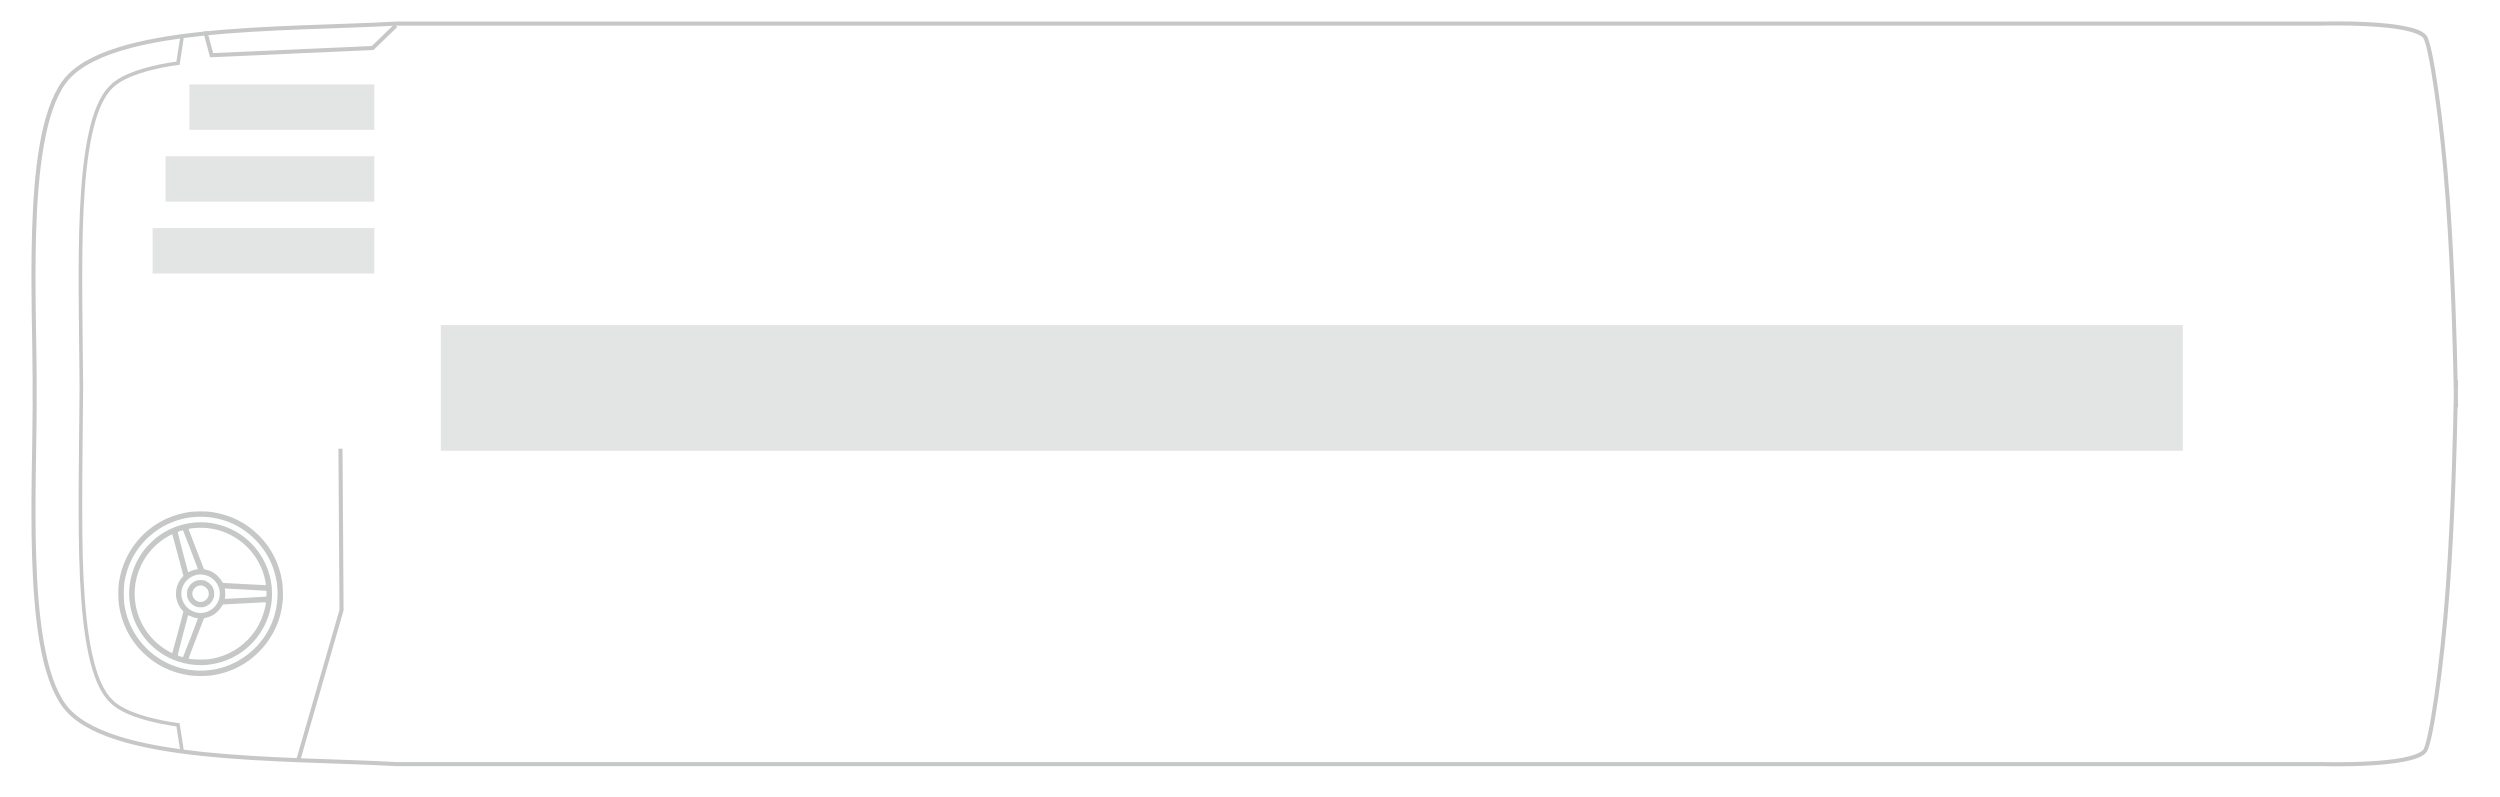 <?xml version="1.0" encoding="UTF-8" standalone="no"?>
<svg
   xmlns:dc="http://purl.org/dc/elements/1.1/"
   xmlns:cc="http://creativecommons.org/ns#"
   xmlns:rdf="http://www.w3.org/1999/02/22-rdf-syntax-ns#"
   xmlns:svg="http://www.w3.org/2000/svg"
   xmlns="http://www.w3.org/2000/svg"
   xmlns:sodipodi="http://sodipodi.sourceforge.net/DTD/sodipodi-0.dtd"
   xmlns:inkscape="http://www.inkscape.org/namespaces/inkscape"
   width="696"
   height="222"
   viewBox="0 0 184.15 58.738"
   version="1.1"
   id="svg8"
   sodipodi:docname="busplan.svg"
   inkscape:version="1.0.1 (3bc2e813f5, 2020-09-07)">
  <defs
     id="defs2" />
  <sodipodi:namedview
     id="base"
     pagecolor="#ffffff"
     bordercolor="#666666"
     borderopacity="1.0"
     inkscape:pageopacity="0.0"
     inkscape:pageshadow="2"
     inkscape:zoom="1.2985463"
     inkscape:cx="409.81128"
     inkscape:cy="58.035819"
     inkscape:document-units="mm"
     inkscape:current-layer="layer1"
     inkscape:document-rotation="0"
     showgrid="false"
     units="px"
     inkscape:window-width="1920"
     inkscape:window-height="1016"
     inkscape:window-x="0"
     inkscape:window-y="27"
     inkscape:window-maximized="1" />
  <g
     inkscape:label="Katman 1"
     inkscape:groupmode="layer"
     id="layer1">
    <path
       id="path853"
       style="color:#000000;font-style:normal;font-variant:normal;font-weight:normal;font-stretch:normal;font-size:medium;line-height:normal;font-family:sans-serif;font-variant-ligatures:normal;font-variant-position:normal;font-variant-caps:normal;font-variant-numeric:normal;font-variant-alternates:normal;font-variant-east-asian:normal;font-feature-settings:normal;font-variation-settings:normal;text-indent:0;text-align:start;text-decoration:none;text-decoration-line:none;text-decoration-style:solid;text-decoration-color:#000000;letter-spacing:normal;word-spacing:normal;text-transform:none;writing-mode:lr-tb;direction:ltr;text-orientation:mixed;dominant-baseline:auto;baseline-shift:baseline;text-anchor:start;white-space:normal;shape-padding:0;shape-margin:0;inline-size:0;clip-rule:nonzero;display:inline;overflow:visible;visibility:visible;opacity:1;isolation:auto;mix-blend-mode:normal;color-interpolation:sRGB;color-interpolation-filters:linearRGB;solid-color:#000000;solid-opacity:1;vector-effect:none;fill:#c6c8c7;fill-opacity:1;fill-rule:nonzero;stroke:none;stroke-width:1.134;stroke-linecap:butt;stroke-linejoin:miter;stroke-miterlimit:4;stroke-dasharray:none;stroke-dashoffset:0;stroke-opacity:1;color-rendering:auto;image-rendering:auto;shape-rendering:auto;text-rendering:auto;enable-background:accumulate;stop-color:#000000;stop-opacity:1"
       d="M 649.332 5.943 C 646.927 5.946 645.361 5.994 645.361 5.994 L 110.152 5.994 L 110.131 5.994 C 94.267 6.882 74.066 6.946 56.346 8.807 C 47.486 9.737 39.246 11.119 32.459 13.287 C 25.672 15.455 20.316 18.409 17.295 22.588 C 11.302 30.876 9.44 47.057 8.91 64.252 C 8.442 79.424 9.066 95.364 9.074 107.215 L 9.043 107.215 C 9.055 107.926 9.053 108.724 9.059 109.477 C 9.053 110.229 9.055 111.029 9.043 111.74 L 9.074 111.74 C 9.066 123.591 8.442 139.532 8.91 154.703 C 9.44 171.898 11.302 188.077 17.295 196.365 C 20.316 200.544 25.672 203.498 32.459 205.666 C 39.246 207.834 47.486 209.218 56.346 210.148 C 74.066 212.009 94.267 212.073 110.131 212.961 L 110.152 212.961 L 645.361 212.961 C 645.361 212.961 651.62 213.151 658.346 212.791 C 661.708 212.611 665.186 212.294 668.084 211.742 C 670.982 211.19 673.307 210.477 674.432 209.137 C 674.768 208.735 674.967 208.18 675.221 207.35 C 675.474 206.52 675.742 205.444 676.02 204.139 C 676.574 201.527 677.165 198.009 677.762 193.855 C 678.956 185.549 680.149 174.695 680.957 163.473 C 682.366 143.889 682.913 123.678 683.125 113.201 L 683.26 113.201 C 683.26 113.201 683.232 111.267 683.203 109.477 C 683.232 107.688 683.26 105.754 683.26 105.754 L 683.125 105.754 C 682.913 95.277 682.366 75.066 680.957 55.482 C 680.149 44.26 678.956 33.404 677.762 25.098 C 677.165 20.945 676.574 17.428 676.02 14.816 C 675.742 13.511 675.474 12.434 675.221 11.604 C 674.967 10.773 674.768 10.22 674.432 9.818 C 673.307 8.478 670.982 7.765 668.084 7.213 C 665.186 6.661 661.708 6.344 658.346 6.164 C 654.983 5.984 651.738 5.941 649.332 5.943 z M 649.344 7.082 C 651.733 7.08 654.954 7.122 658.287 7.301 C 661.621 7.479 665.066 7.791 667.877 8.326 C 670.688 8.862 672.854 9.698 673.561 10.541 C 673.633 10.628 673.899 11.157 674.137 11.936 C 674.375 12.714 674.631 13.765 674.904 15.051 C 675.45 17.622 676.044 21.125 676.639 25.262 C 677.828 33.535 679.023 44.37 679.828 55.564 C 681.456 78.19 681.938 101.415 682.066 109.477 C 681.938 117.536 681.457 140.762 679.828 163.391 C 679.023 174.585 677.828 185.42 676.639 193.693 C 676.044 197.83 675.45 201.331 674.904 203.902 C 674.631 205.188 674.375 206.239 674.137 207.018 C 673.899 207.796 673.633 208.325 673.561 208.412 C 672.854 209.255 670.688 210.091 667.877 210.627 C 665.066 211.163 661.621 211.476 658.287 211.654 C 651.62 212.011 645.398 211.824 645.398 211.824 L 645.391 211.824 L 110.168 211.824 L 110.197 211.83 C 102.144 211.379 92.996 211.137 83.639 210.77 L 95.5 169.658 L 95.205 124.725 L 94.068 124.732 L 94.363 169.504 L 82.469 210.719 C 73.71 210.365 64.804 209.893 56.465 209.018 C 54.629 208.825 52.829 208.607 51.057 208.373 L 49.916 201.021 L 49.533 200.977 C 49.533 200.977 46.117 200.577 42.113 199.566 C 38.11 198.556 33.537 196.898 31.322 194.592 L 31.314 194.584 L 31.299 194.568 C 28.741 192.159 26.876 187.606 25.594 181.701 C 24.312 175.796 23.594 168.554 23.223 160.789 C 22.519 146.101 23.014 122.691 23.098 108.816 L 23.119 108.816 C 23.118 108.443 23.109 107.936 23.107 107.551 C 23.109 107.16 23.118 106.59 23.119 106.217 L 23.096 106.217 C 23.01 92.731 22.521 72.885 23.223 58.242 C 23.594 50.477 24.312 43.235 25.594 37.33 C 26.876 31.425 28.741 26.873 31.299 24.463 L 31.314 24.449 L 31.322 24.441 C 33.537 22.135 38.11 20.477 42.113 19.467 C 46.117 18.456 49.533 18.057 49.533 18.057 L 49.916 18.012 L 51.068 10.578 C 52.837 10.344 54.633 10.128 56.465 9.936 C 74.098 8.084 94.283 8.014 110.197 7.123 L 110.168 7.131 L 645.391 7.131 L 645.398 7.131 C 645.398 7.131 646.955 7.084 649.344 7.082 z M 50.033 10.713 L 49.037 17.133 C 48.709 17.173 45.736 17.522 41.869 18.498 C 37.805 19.524 33.136 21.125 30.619 23.732 C 27.787 26.4 25.913 31.12 24.611 37.115 C 23.31 43.11 22.6 50.396 22.227 58.191 C 21.501 73.349 22.051 94.104 22.111 107.551 C 22.051 121.208 21.501 145.684 22.227 160.842 C 22.6 168.638 23.31 175.921 24.611 181.916 C 25.913 187.911 27.787 192.631 30.619 195.299 C 33.136 197.906 37.805 199.507 41.869 200.533 C 45.736 201.509 48.709 201.859 49.037 201.898 L 50.021 208.238 C 43.676 207.361 37.813 206.19 32.805 204.59 C 26.139 202.46 21.006 199.567 18.211 195.701 C 12.571 187.9 10.575 171.798 10.047 154.666 C 9.55 138.544 10.277 121.569 10.188 109.477 C 10.277 97.384 9.55 80.411 10.047 64.289 C 10.575 47.157 12.571 31.055 18.211 23.254 C 21.006 19.388 26.139 16.495 32.805 14.365 C 37.816 12.764 43.683 11.591 50.033 10.713 z "
       transform="scale(0.265)" />
    <path
       style="fill:#c6c8c7;fill-opacity:1;stroke-width:0.025"
       d="m 20.837,44.163 c -0.006,0.049 -0.023,0.195 -0.038,0.324 -0.221,1.901 -1.398,3.632 -3.106,4.571 -0.637,0.35 -1.3,0.57 -2.082,0.691 -0.404,0.062 -1.267,0.062 -1.671,0 -1.371,-0.212 -2.515,-0.782 -3.457,-1.724 -0.942,-0.942 -1.513,-2.086 -1.724,-3.457 -0.062,-0.402 -0.062,-1.266 -5.31e-4,-1.671 0.103,-0.673 0.289,-1.27 0.577,-1.848 0.905,-1.817 2.571,-3.024 4.605,-3.334 0.405,-0.062 1.269,-0.062 1.671,7.09e-4 1.371,0.212 2.515,0.782 3.457,1.724 0.935,0.935 1.515,2.093 1.72,3.431 0.039,0.253 0.071,1.104 0.049,1.291 z M 20.421,43.197 c -0.175,-1.77 -1.144,-3.326 -2.67,-4.288 -1.27,-0.8 -2.879,-1.047 -4.371,-0.672 -1.997,0.503 -3.593,2.099 -4.099,4.098 -0.129,0.509 -0.162,0.796 -0.162,1.397 0,0.601 0.033,0.887 0.162,1.397 0.506,2 2.102,3.596 4.099,4.098 0.414,0.104 0.739,0.15 1.193,0.168 2.777,0.108 5.239,-1.849 5.769,-4.586 0.1,-0.515 0.128,-1.102 0.078,-1.611 z m -0.408,1.067 c -0.206,2.051 -1.634,3.826 -3.592,4.465 -1.09,0.356 -2.201,0.356 -3.291,0 C 11.151,48.083 9.74,46.312 9.536,44.217 9.405,42.871 9.825,41.49 10.693,40.416 c 0.182,-0.225 0.641,-0.676 0.855,-0.839 0.818,-0.624 1.725,-0.982 2.743,-1.084 1.336,-0.134 2.755,0.298 3.808,1.159 1.366,1.118 2.09,2.862 1.914,4.612 z m -1.794,-0.827 c -0.773,-0.044 -1.463,-0.081 -1.535,-0.082 l -0.13,-0.002 0.021,0.108 c 0.011,0.059 0.021,0.182 0.021,0.272 0,0.09 -0.009,0.213 -0.021,0.272 -0.018,0.091 -0.014,0.108 0.02,0.108 0.103,0.002 2.981,-0.158 3.01,-0.167 0.024,-0.007 0.031,-0.065 0.025,-0.219 l -0.007,-0.209 z m 1.297,0.928 c -0.038,-3.9e-4 -0.75,0.036 -1.581,0.081 l -1.512,0.082 -0.126,0.194 c -0.137,0.21 -0.341,0.412 -0.555,0.55 -0.174,0.112 -0.276,0.155 -0.519,0.221 l -0.199,0.054 -0.571,1.474 c -0.314,0.811 -0.566,1.479 -0.56,1.485 0.041,0.041 0.456,0.075 0.895,0.075 0.524,-8.15e-4 0.749,-0.027 1.19,-0.14 1.172,-0.3 2.203,-1.04 2.874,-2.064 0.292,-0.445 0.539,-1.038 0.669,-1.605 0.084,-0.364 0.083,-0.405 -0.005,-0.406 z m 0.02,-1.598 c -0.098,-0.467 -0.211,-0.793 -0.42,-1.212 -0.847,-1.696 -2.62,-2.749 -4.505,-2.676 -0.362,0.014 -0.722,0.061 -0.722,0.095 0,0.01 0.255,0.677 0.567,1.482 l 0.567,1.464 0.199,0.054 c 0.244,0.066 0.345,0.109 0.519,0.221 0.214,0.137 0.419,0.34 0.555,0.549 l 0.126,0.193 1.499,0.082 c 0.825,0.045 1.536,0.082 1.581,0.081 0.1,-9.57e-4 0.101,-0.009 0.033,-0.333 z m -3.382,0.639 c -0.147,-0.625 -0.736,-1.09 -1.379,-1.09 -0.773,0 -1.417,0.644 -1.417,1.417 0,0.773 0.644,1.417 1.417,1.417 0.906,0 1.587,-0.861 1.379,-1.743 z m -0.393,0.564 c -0.04,0.16 -0.175,0.388 -0.295,0.499 -0.062,0.057 -0.188,0.139 -0.281,0.183 -0.153,0.073 -0.192,0.08 -0.411,0.08 -0.228,0 -0.253,-0.005 -0.433,-0.095 -0.23,-0.114 -0.374,-0.26 -0.485,-0.496 -0.072,-0.153 -0.08,-0.192 -0.08,-0.41 0,-0.218 0.008,-0.257 0.08,-0.41 0.112,-0.235 0.255,-0.382 0.485,-0.496 0.181,-0.089 0.205,-0.095 0.434,-0.095 0.23,0 0.254,0.005 0.434,0.095 0.346,0.171 0.549,0.475 0.567,0.849 0.005,0.108 -0.002,0.24 -0.015,0.294 z m -0.418,-0.443 c -0.079,-0.223 -0.331,-0.402 -0.569,-0.402 -0.319,0 -0.608,0.289 -0.608,0.608 0,0.319 0.289,0.608 0.608,0.608 0.152,0 0.313,-0.07 0.425,-0.185 0.172,-0.175 0.224,-0.401 0.143,-0.629 z m -0.824,2.003 c -0.098,0 -0.363,-0.079 -0.511,-0.152 -0.101,-0.05 -0.15,-0.063 -0.157,-0.043 -0.006,0.017 -0.183,0.684 -0.393,1.483 -0.306,1.161 -0.376,1.457 -0.349,1.475 0.046,0.029 0.358,0.124 0.37,0.112 0.022,-0.022 1.09,-2.79 1.092,-2.83 0.002,-0.029 -0.016,-0.044 -0.051,-0.044 z m -0.49,-5.061 c -0.299,-0.771 -0.547,-1.405 -0.552,-1.41 -0.011,-0.011 -0.326,0.085 -0.369,0.113 -0.028,0.018 0.04,0.305 0.349,1.475 0.211,0.799 0.388,1.466 0.394,1.483 0.007,0.021 0.057,0.007 0.157,-0.043 0.148,-0.073 0.413,-0.152 0.511,-0.152 0.029,0 0.053,-0.015 0.053,-0.032 0,-0.018 -0.245,-0.663 -0.543,-1.434 z m -0.574,4.514 c -0.1,-0.09 -0.281,-0.365 -0.352,-0.536 -0.146,-0.349 -0.184,-0.711 -0.111,-1.063 0.07,-0.339 0.211,-0.623 0.43,-0.865 l 0.089,-0.098 -0.403,-1.523 c -0.222,-0.837 -0.409,-1.528 -0.416,-1.536 -0.021,-0.021 -0.315,0.136 -0.577,0.308 -0.759,0.499 -1.345,1.173 -1.733,1.993 -1.033,2.181 -0.295,4.796 1.73,6.129 0.265,0.174 0.559,0.331 0.58,0.31 0.013,-0.013 0.81,-2.99 0.815,-3.043 0.001,-0.015 -0.022,-0.049 -0.051,-0.076 z"
       id="path918" />
    <path
       style="color:#000000;font-style:normal;font-variant:normal;font-weight:normal;font-stretch:normal;font-size:medium;line-height:normal;font-family:sans-serif;font-variant-ligatures:normal;font-variant-position:normal;font-variant-caps:normal;font-variant-numeric:normal;font-variant-alternates:normal;font-variant-east-asian:normal;font-feature-settings:normal;font-variation-settings:normal;text-indent:0;text-align:start;text-decoration:none;text-decoration-line:none;text-decoration-style:solid;text-decoration-color:#000000;letter-spacing:normal;word-spacing:normal;text-transform:none;writing-mode:lr-tb;direction:ltr;text-orientation:mixed;dominant-baseline:auto;baseline-shift:baseline;text-anchor:start;white-space:normal;shape-padding:0;shape-margin:0;inline-size:0;clip-rule:nonzero;display:inline;overflow:visible;visibility:visible;isolation:auto;mix-blend-mode:normal;color-interpolation:sRGB;color-interpolation-filters:linearRGB;solid-color:#000000;solid-opacity:1;vector-effect:none;fill:#c6c8c7;fill-opacity:1;fill-rule:nonzero;stroke:none;stroke-width:0.3;stroke-linecap:butt;stroke-linejoin:miter;stroke-miterlimit:4;stroke-dasharray:none;stroke-dashoffset:0;stroke-opacity:1;color-rendering:auto;image-rendering:auto;shape-rendering:auto;text-rendering:auto;enable-background:accumulate;stop-color:#000000;stop-opacity:1;opacity:1"
       d="M 29.053 1.777 L 27.389 3.387 L 15.699 3.91 L 15.26 2.271 L 14.971 2.35 L 15.473 4.221 L 27.516 3.682 L 29.26 1.992 L 29.053 1.777 z "
       id="path931" />
    <rect
       style="fill:#e3e5e4;fill-opacity:1;stroke-width:0.331;stroke-miterlimit:4;stroke-dasharray:none"
       id="rect933"
       width="128.319"
       height="9.26"
       x="32.47"
       y="23.945" />
    <rect
       style="fill:#e3e5e4;fill-opacity:1;stroke-width:0.065;stroke-miterlimit:4;stroke-dasharray:none"
       id="rect979"
       width="13.624"
       height="3.347"
       x="13.95"
       y="6.218" />
    <rect
       style="fill:#e3e5e4;fill-opacity:1;stroke-width:0.069;stroke-miterlimit:4;stroke-dasharray:none"
       id="rect981"
       width="15.38"
       height="3.347"
       x="12.194"
       y="11.509" />
    <rect
       style="fill:#e3e5e4;fill-opacity:1;stroke-width:0.071;stroke-miterlimit:4;stroke-dasharray:none"
       id="rect983"
       width="16.337"
       height="3.347"
       x="11.237"
       y="16.801" />
  </g>
</svg>
